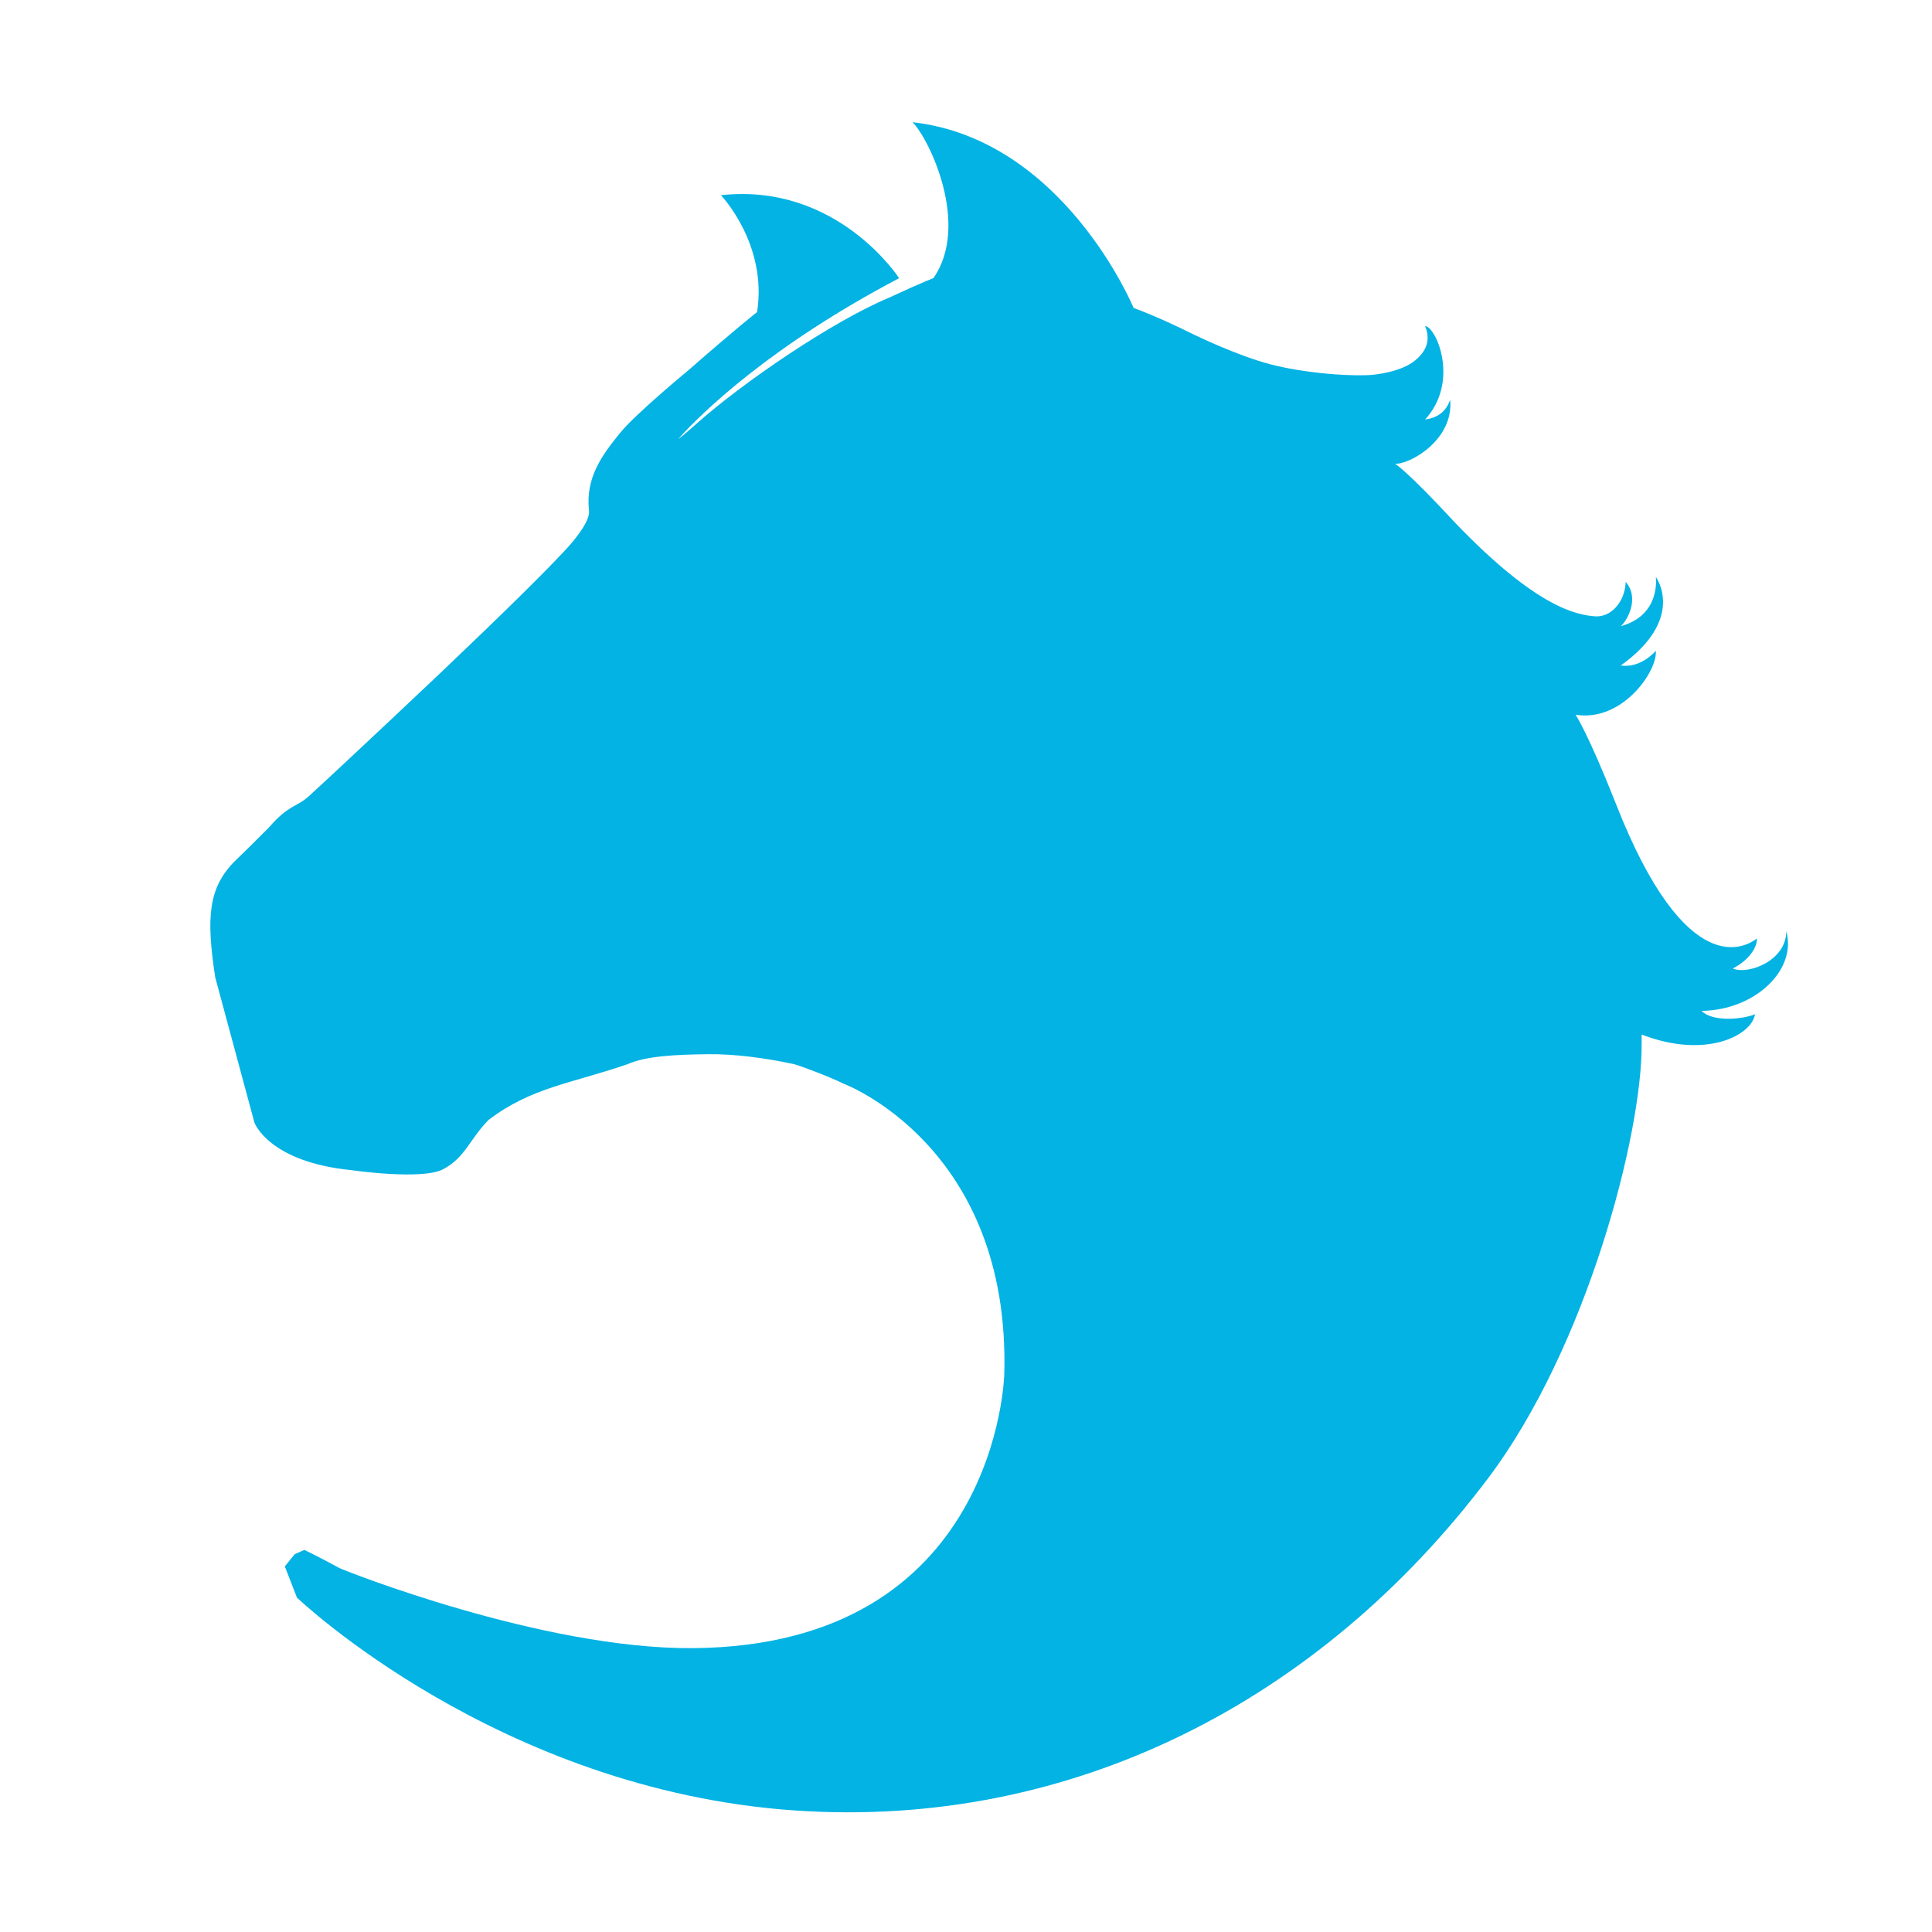 <?xml version="1.0" standalone="no"?><!DOCTYPE svg PUBLIC "-//W3C//DTD SVG 1.1//EN" "http://www.w3.org/Graphics/SVG/1.1/DTD/svg11.dtd"><svg t="1506154487799" class="icon" style="" viewBox="0 0 1024 1024" version="1.1" xmlns="http://www.w3.org/2000/svg" p-id="19209" xmlns:xlink="http://www.w3.org/1999/xlink" width="48" height="48"><defs><style type="text/css"></style></defs><path d="M179.807 831.057c-9.331-5.145-18.031-9.36-18.499-9.581l-5.065 2.254-5.286 6.491 6.439 16.548c0 0 106.64 102.052 263.939 112.817 146.753 10.041 278.43-58.165 367.216-175.851 52.72-69.879 81.783-182.845 81.556-230.192-0.01-1.933-0.026-3.274 0-5.217 34.029 13.175 58.37 0.456 60.089-10.771-5.451 2.423-22.031 4.587-28.345-1.77 28.245-0.324 50.714-21.687 44.899-42.223 0.061 15.6-20.028 23.22-28.357 19.775 8.973-4.564 13.183-11.794 12.746-15.904-5.417 4.247-37.29 24.102-74.776-71.672-14.778-37.37-21.268-46.943-21.268-46.943 24.641 4.002 43.421-22.927 42.535-33.9 0 0-7.703 9.392-18.611 7.821 34.939-24.956 18.611-46.939 18.611-46.939s2.857 20.313-18.611 26.079c2.875-2.2 10.413-14.346 2.66-23.473-0.535 11.407-8.406 18.889-16.283 18.256-9.139-0.733-30.239-3.803-74.104-49.55-26.361-28.468-31.901-31.292-31.901-31.292 7.941 0.356 31.17-12.675 29.243-33.902-2.188 5.973-6.2 9.447-13.293 10.43 18.401-20.072 5.958-49.016 0-49.547 1.995 5.107 2.798 11.573-5.316 18.256-6.684 5.579-19.917 7.823-26.584 7.823-11.795 0.324-32.98-1.304-50.4-5.868-17.416-4.566-39.658-15.388-39.658-15.388l-0.004 0.002c-9.973-4.975-21.367-10.228-32.558-14.428 0 0-36.894-89.397-117.175-98.421 8.703 8.491 30.816 54.328 11.076 82.677 0 0-4.386 1.453-23.361 10.26-29.876 12.464-77.782 45.012-102.765 67.373-6.602 5.91-9.187 7.693-9.187 7.693 12.719-14.27 49.375-49.699 117.144-85.327 0 0-32.749-50.779-94.448-43.987 0 0 24.789 25.856 19.172 61.944 0 0-11.238 8.777-36.339 30.782 0 0-27.929 22.997-36.339 33.346-9.445 11.626-18.403 23.731-16.401 41.124 0.722 6.278-9.836 17.959-12.152 20.441-11.682 12.526-29.965 30.686-66.508 65.498 0 0-48.148 45.562-69.783 65.354-6.495 5.943-10.644 4.417-21.125 16.522 0 0-12.225 12.31-18.169 17.956-14.154 14.232-15.186 30.069-10.383 61.564l20.765 76.957c0 0 7.409 20.902 51.453 25.264 0 0 37.574 5.465 48.688-0.537 11.721-6.335 13.687-15.525 23.938-26.079 22.949-17.426 43.997-19.272 73.887-29.627 9.952-4.375 25.972-5.015 42.557-5.217 14.194-0.173 30.622 2.073 45.219 5.217 3.078 0.661 19.15 6.767 26.599 10.43 0 0 88.437 33.033 85.117 153.863 0 0-3.112 144.279-165.402 145.29C287.056 874.056 181.833 832.172 179.807 831.057z" p-id="19210" fill="#02b3e4"></path></svg>